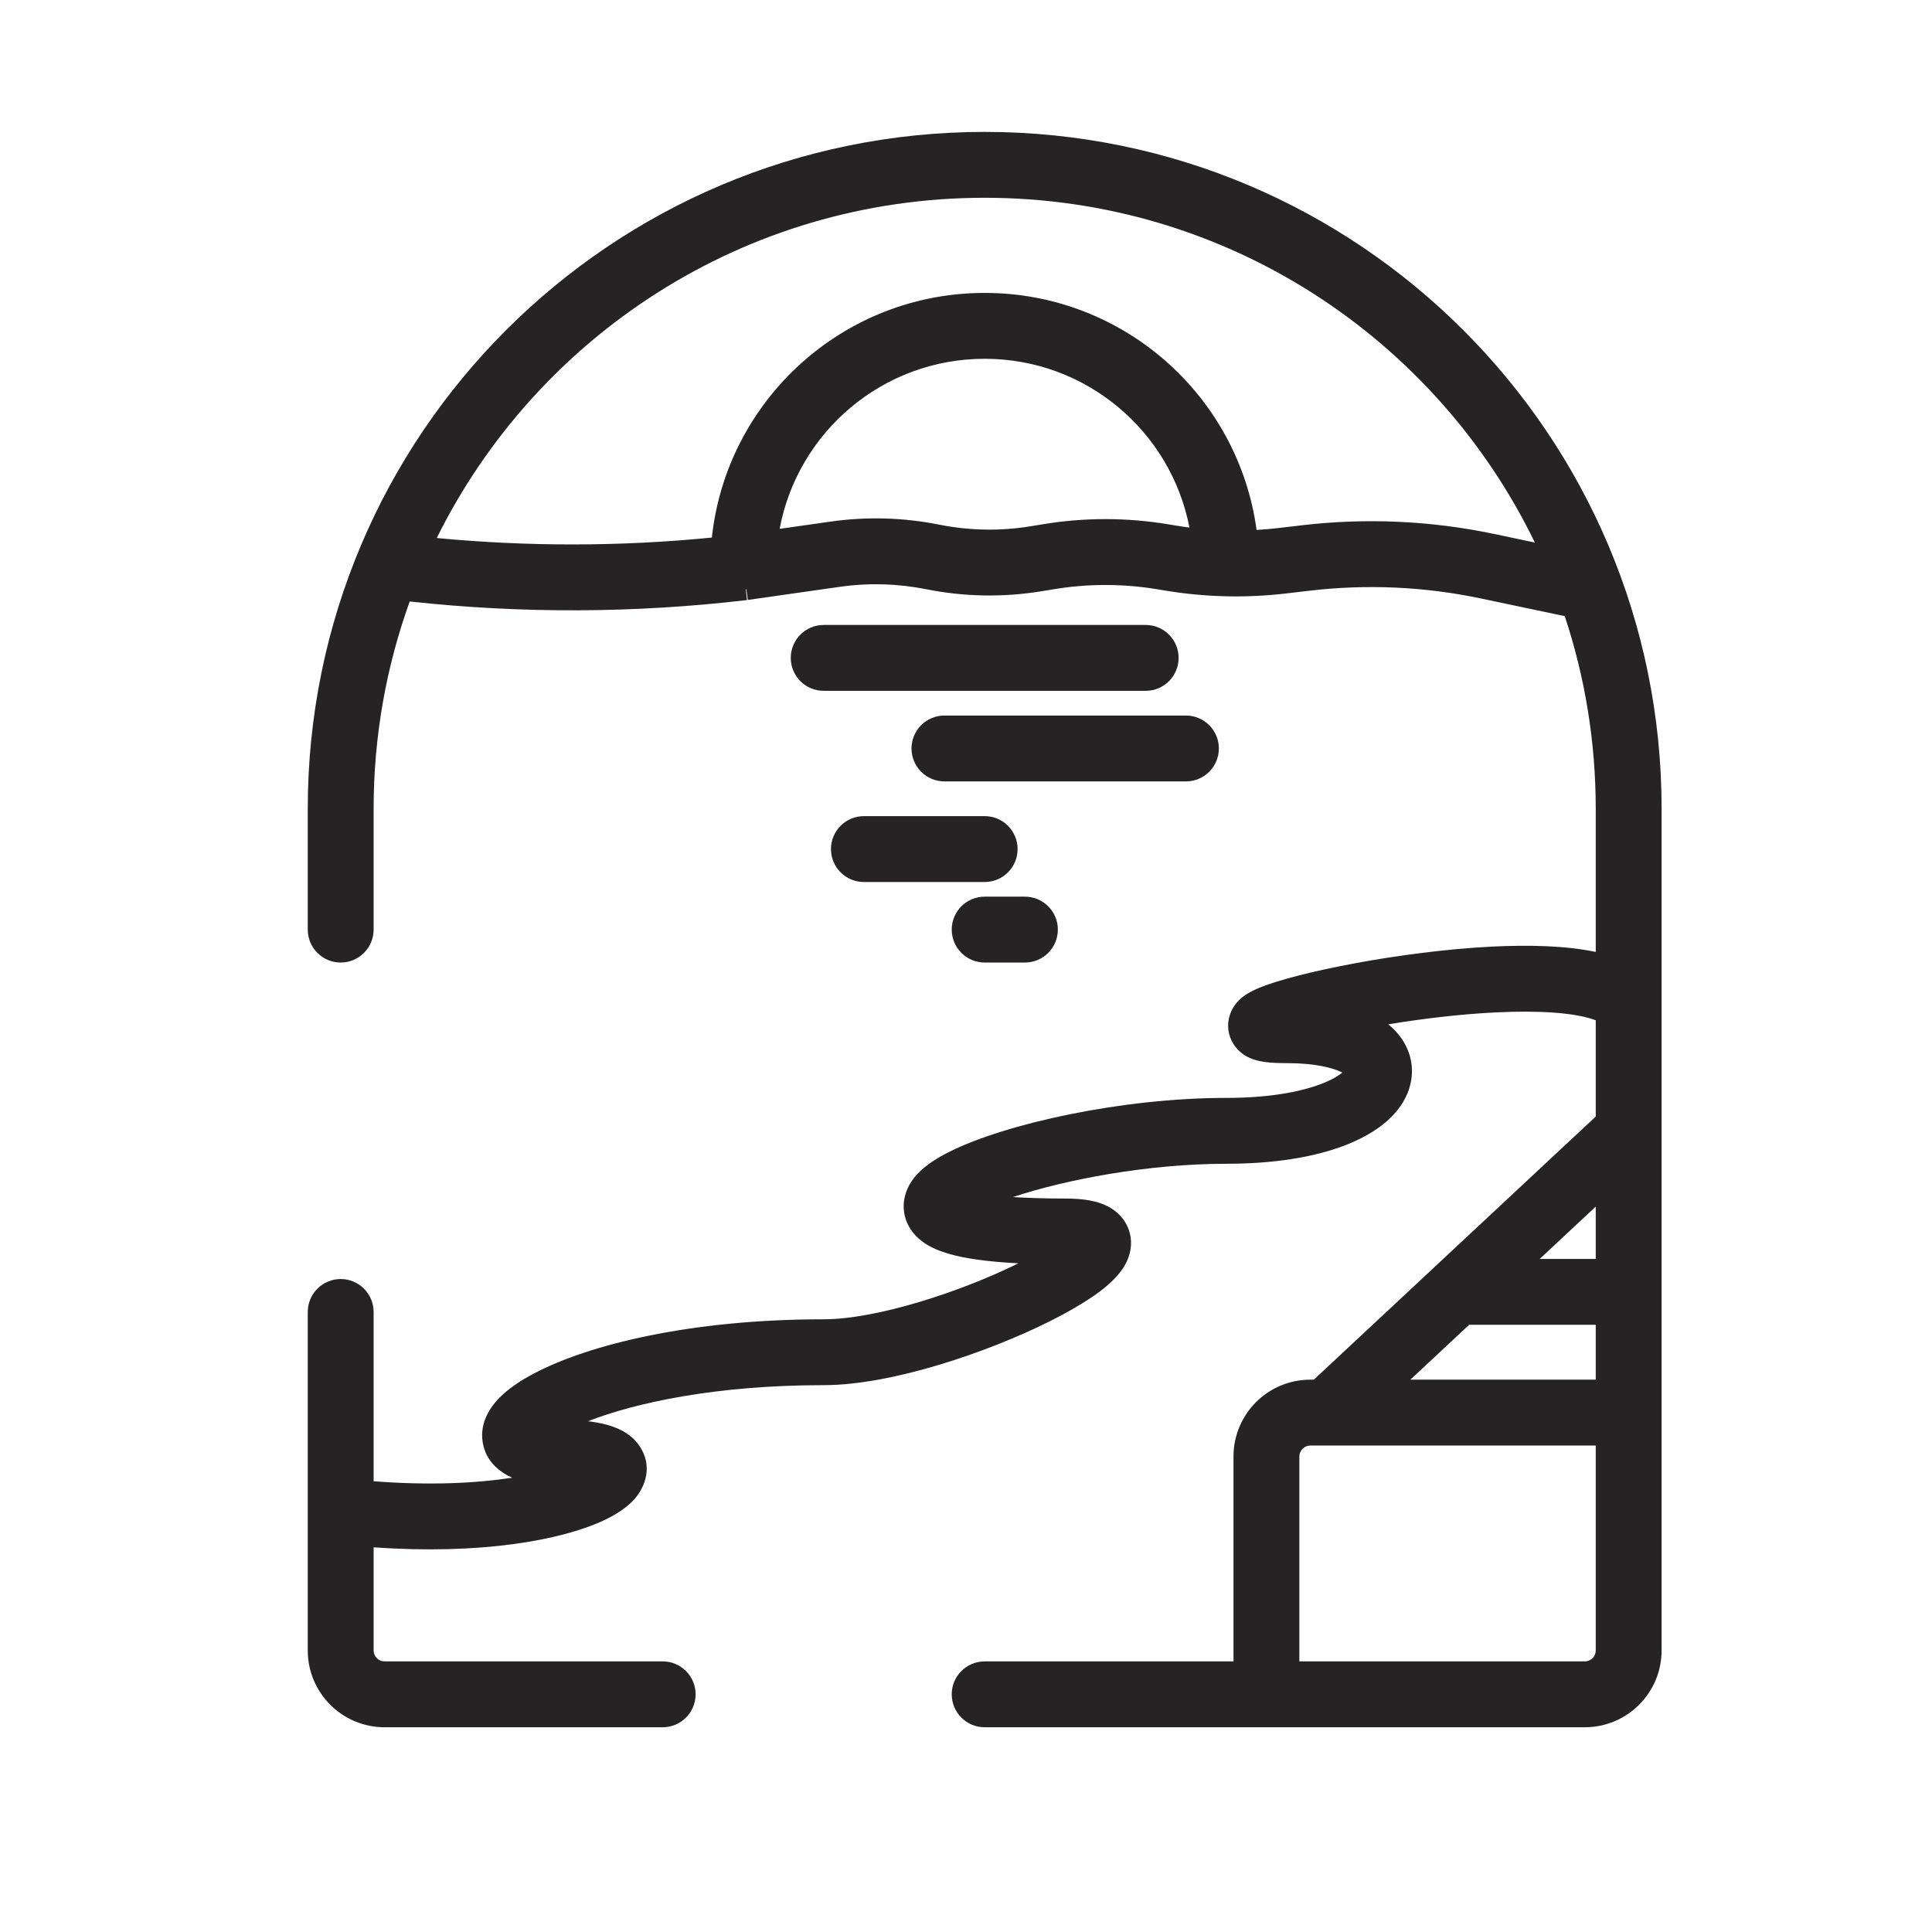 <svg width="44" height="44" viewBox="0 0 44 44" fill="none" xmlns="http://www.w3.org/2000/svg">
<g clip-path="url(#clip0_611_5828)">
<path fill-rule="evenodd" clip-rule="evenodd" d="M22.425 3.004C13.911 3.004 7.009 9.906 7.009 18.421V21.171C7.009 21.585 7.345 21.921 7.759 21.921C8.173 21.921 8.509 21.585 8.509 21.171V18.421C8.509 16.763 8.799 15.173 9.331 13.698C11.884 13.977 14.461 13.966 17.013 13.666L16.984 13.421L16.997 13.421L17.032 13.663L19.122 13.365C19.778 13.271 20.444 13.29 21.094 13.419C21.966 13.594 22.863 13.608 23.74 13.462L23.989 13.421C24.775 13.29 25.576 13.29 26.362 13.421L26.537 13.45C27.446 13.601 28.372 13.623 29.287 13.516L29.823 13.453C31.124 13.3 32.441 13.359 33.722 13.629L35.636 14.032C36.094 15.412 36.342 16.887 36.342 18.421V21.68C35.654 21.534 34.808 21.518 33.984 21.558C32.94 21.61 31.821 21.76 30.87 21.936C29.94 22.108 29.104 22.317 28.657 22.506C28.555 22.549 28.396 22.622 28.265 22.735C28.207 22.786 28.058 22.923 27.997 23.156C27.914 23.468 28.033 23.751 28.21 23.924C28.345 24.056 28.496 24.111 28.566 24.133C28.651 24.16 28.735 24.176 28.805 24.186C28.947 24.205 29.116 24.212 29.3 24.212C29.972 24.212 30.373 24.325 30.571 24.427C30.486 24.497 30.333 24.595 30.068 24.694C29.601 24.869 28.893 25.004 27.925 25.004C25.552 25.004 22.905 25.59 21.626 26.229C21.326 26.378 20.967 26.594 20.76 26.904C20.642 27.081 20.531 27.356 20.604 27.68C20.675 27.993 20.883 28.193 21.052 28.308C21.364 28.52 21.81 28.626 22.279 28.69C22.542 28.726 22.846 28.754 23.193 28.771C21.862 29.43 19.951 30.046 18.759 30.046C15.704 30.046 13.395 30.63 12.165 31.278C11.856 31.44 11.578 31.626 11.37 31.837C11.191 32.021 10.915 32.38 10.994 32.853C11.069 33.303 11.404 33.538 11.666 33.654C10.857 33.778 9.793 33.835 8.509 33.734V29.879C8.509 29.465 8.173 29.129 7.759 29.129C7.345 29.129 7.009 29.465 7.009 29.879V37.587C7.009 38.554 7.792 39.337 8.759 39.337H15.092C15.506 39.337 15.842 39.002 15.842 38.587C15.842 38.173 15.506 37.837 15.092 37.837H8.759C8.621 37.837 8.509 37.726 8.509 37.587V35.239C10.927 35.413 12.773 35.082 13.748 34.627C14.001 34.508 14.261 34.352 14.448 34.143C14.637 33.93 14.881 33.483 14.606 32.998C14.4 32.633 14.017 32.498 13.787 32.439C13.666 32.408 13.534 32.384 13.391 32.368C14.475 31.944 16.312 31.546 18.759 31.546C20.304 31.546 22.489 30.8 23.907 30.092C24.27 29.91 24.602 29.721 24.875 29.536C25.127 29.364 25.4 29.146 25.57 28.892C25.656 28.763 25.771 28.542 25.757 28.261C25.74 27.935 25.56 27.693 25.355 27.55C25.175 27.424 24.975 27.368 24.815 27.339C24.646 27.308 24.458 27.296 24.259 27.296C23.793 27.296 23.399 27.283 23.07 27.262C24.277 26.86 26.163 26.504 27.925 26.504C29.02 26.504 29.916 26.353 30.595 26.098C31.237 25.857 31.827 25.468 32.059 24.887C32.186 24.571 32.193 24.221 32.053 23.893C31.954 23.662 31.798 23.476 31.617 23.328C32.401 23.199 33.26 23.096 34.059 23.057C35.051 23.008 35.847 23.063 36.298 23.221C36.313 23.226 36.327 23.231 36.342 23.235V25.428L29.922 31.421H29.842C28.876 31.421 28.092 32.204 28.092 33.171V37.837H22.425C22.011 37.837 21.675 38.173 21.675 38.587C21.675 39.002 22.011 39.337 22.425 39.337H36.092C37.059 39.337 37.842 38.554 37.842 37.587V18.421C37.842 9.906 30.94 3.004 22.425 3.004ZM29.592 37.837H36.092C36.23 37.837 36.342 37.726 36.342 37.587V32.921H29.842C29.704 32.921 29.592 33.033 29.592 33.171V37.837ZM36.342 31.421V30.171H33.459L32.12 31.421H36.342ZM36.342 28.671V27.48L35.066 28.671H36.342ZM34.955 12.356C32.701 7.708 27.937 4.504 22.425 4.504C16.954 4.504 12.221 7.661 9.947 12.253C12.03 12.451 14.129 12.448 16.212 12.243C16.549 9.11 19.203 6.671 22.425 6.671C25.588 6.671 28.203 9.02 28.618 12.069C28.783 12.06 28.948 12.045 29.112 12.026L29.648 11.963C31.11 11.791 32.59 11.858 34.031 12.161L34.955 12.356ZM18.91 11.88L17.756 12.044C18.167 9.84 20.102 8.171 22.425 8.171C24.739 8.171 26.666 9.825 27.089 12.015C26.987 12.002 26.885 11.987 26.783 11.97L26.608 11.941C25.66 11.783 24.691 11.783 23.742 11.941L23.494 11.982C22.796 12.099 22.082 12.087 21.388 11.948C20.572 11.785 19.734 11.762 18.91 11.88ZM24.576 28.821L24.572 28.82C24.574 28.821 24.576 28.821 24.576 28.821ZM13.477 33.913C13.476 33.913 13.47 33.911 13.461 33.906C13.472 33.91 13.477 33.913 13.477 33.913ZM12.255 32.275C12.255 32.275 12.257 32.276 12.26 32.277C12.257 32.276 12.255 32.275 12.255 32.275ZM12.426 32.904C12.421 32.912 12.418 32.916 12.417 32.916C12.417 32.916 12.419 32.912 12.426 32.904ZM18.009 14.983C18.009 14.569 18.345 14.233 18.759 14.233H26.092C26.506 14.233 26.842 14.569 26.842 14.983C26.842 15.398 26.506 15.733 26.092 15.733H18.759C18.345 15.733 18.009 15.398 18.009 14.983ZM21.509 16.296C21.095 16.296 20.759 16.632 20.759 17.046C20.759 17.46 21.095 17.796 21.509 17.796H27.009C27.423 17.796 27.759 17.46 27.759 17.046C27.759 16.632 27.423 16.296 27.009 16.296H21.509ZM18.925 19.337C18.925 18.923 19.261 18.587 19.675 18.587H22.425C22.84 18.587 23.175 18.923 23.175 19.337C23.175 19.752 22.84 20.087 22.425 20.087H19.675C19.261 20.087 18.925 19.752 18.925 19.337ZM22.425 20.421C22.011 20.421 21.675 20.757 21.675 21.171C21.675 21.585 22.011 21.921 22.425 21.921H23.342C23.756 21.921 24.092 21.585 24.092 21.171C24.092 20.757 23.756 20.421 23.342 20.421H22.425Z" fill="#252323"/>
</g>
<defs>
<clipPath id="clip0_611_5828">
<rect width="44" height="44" fill="white"/>
</clipPath>
</defs>
</svg>
